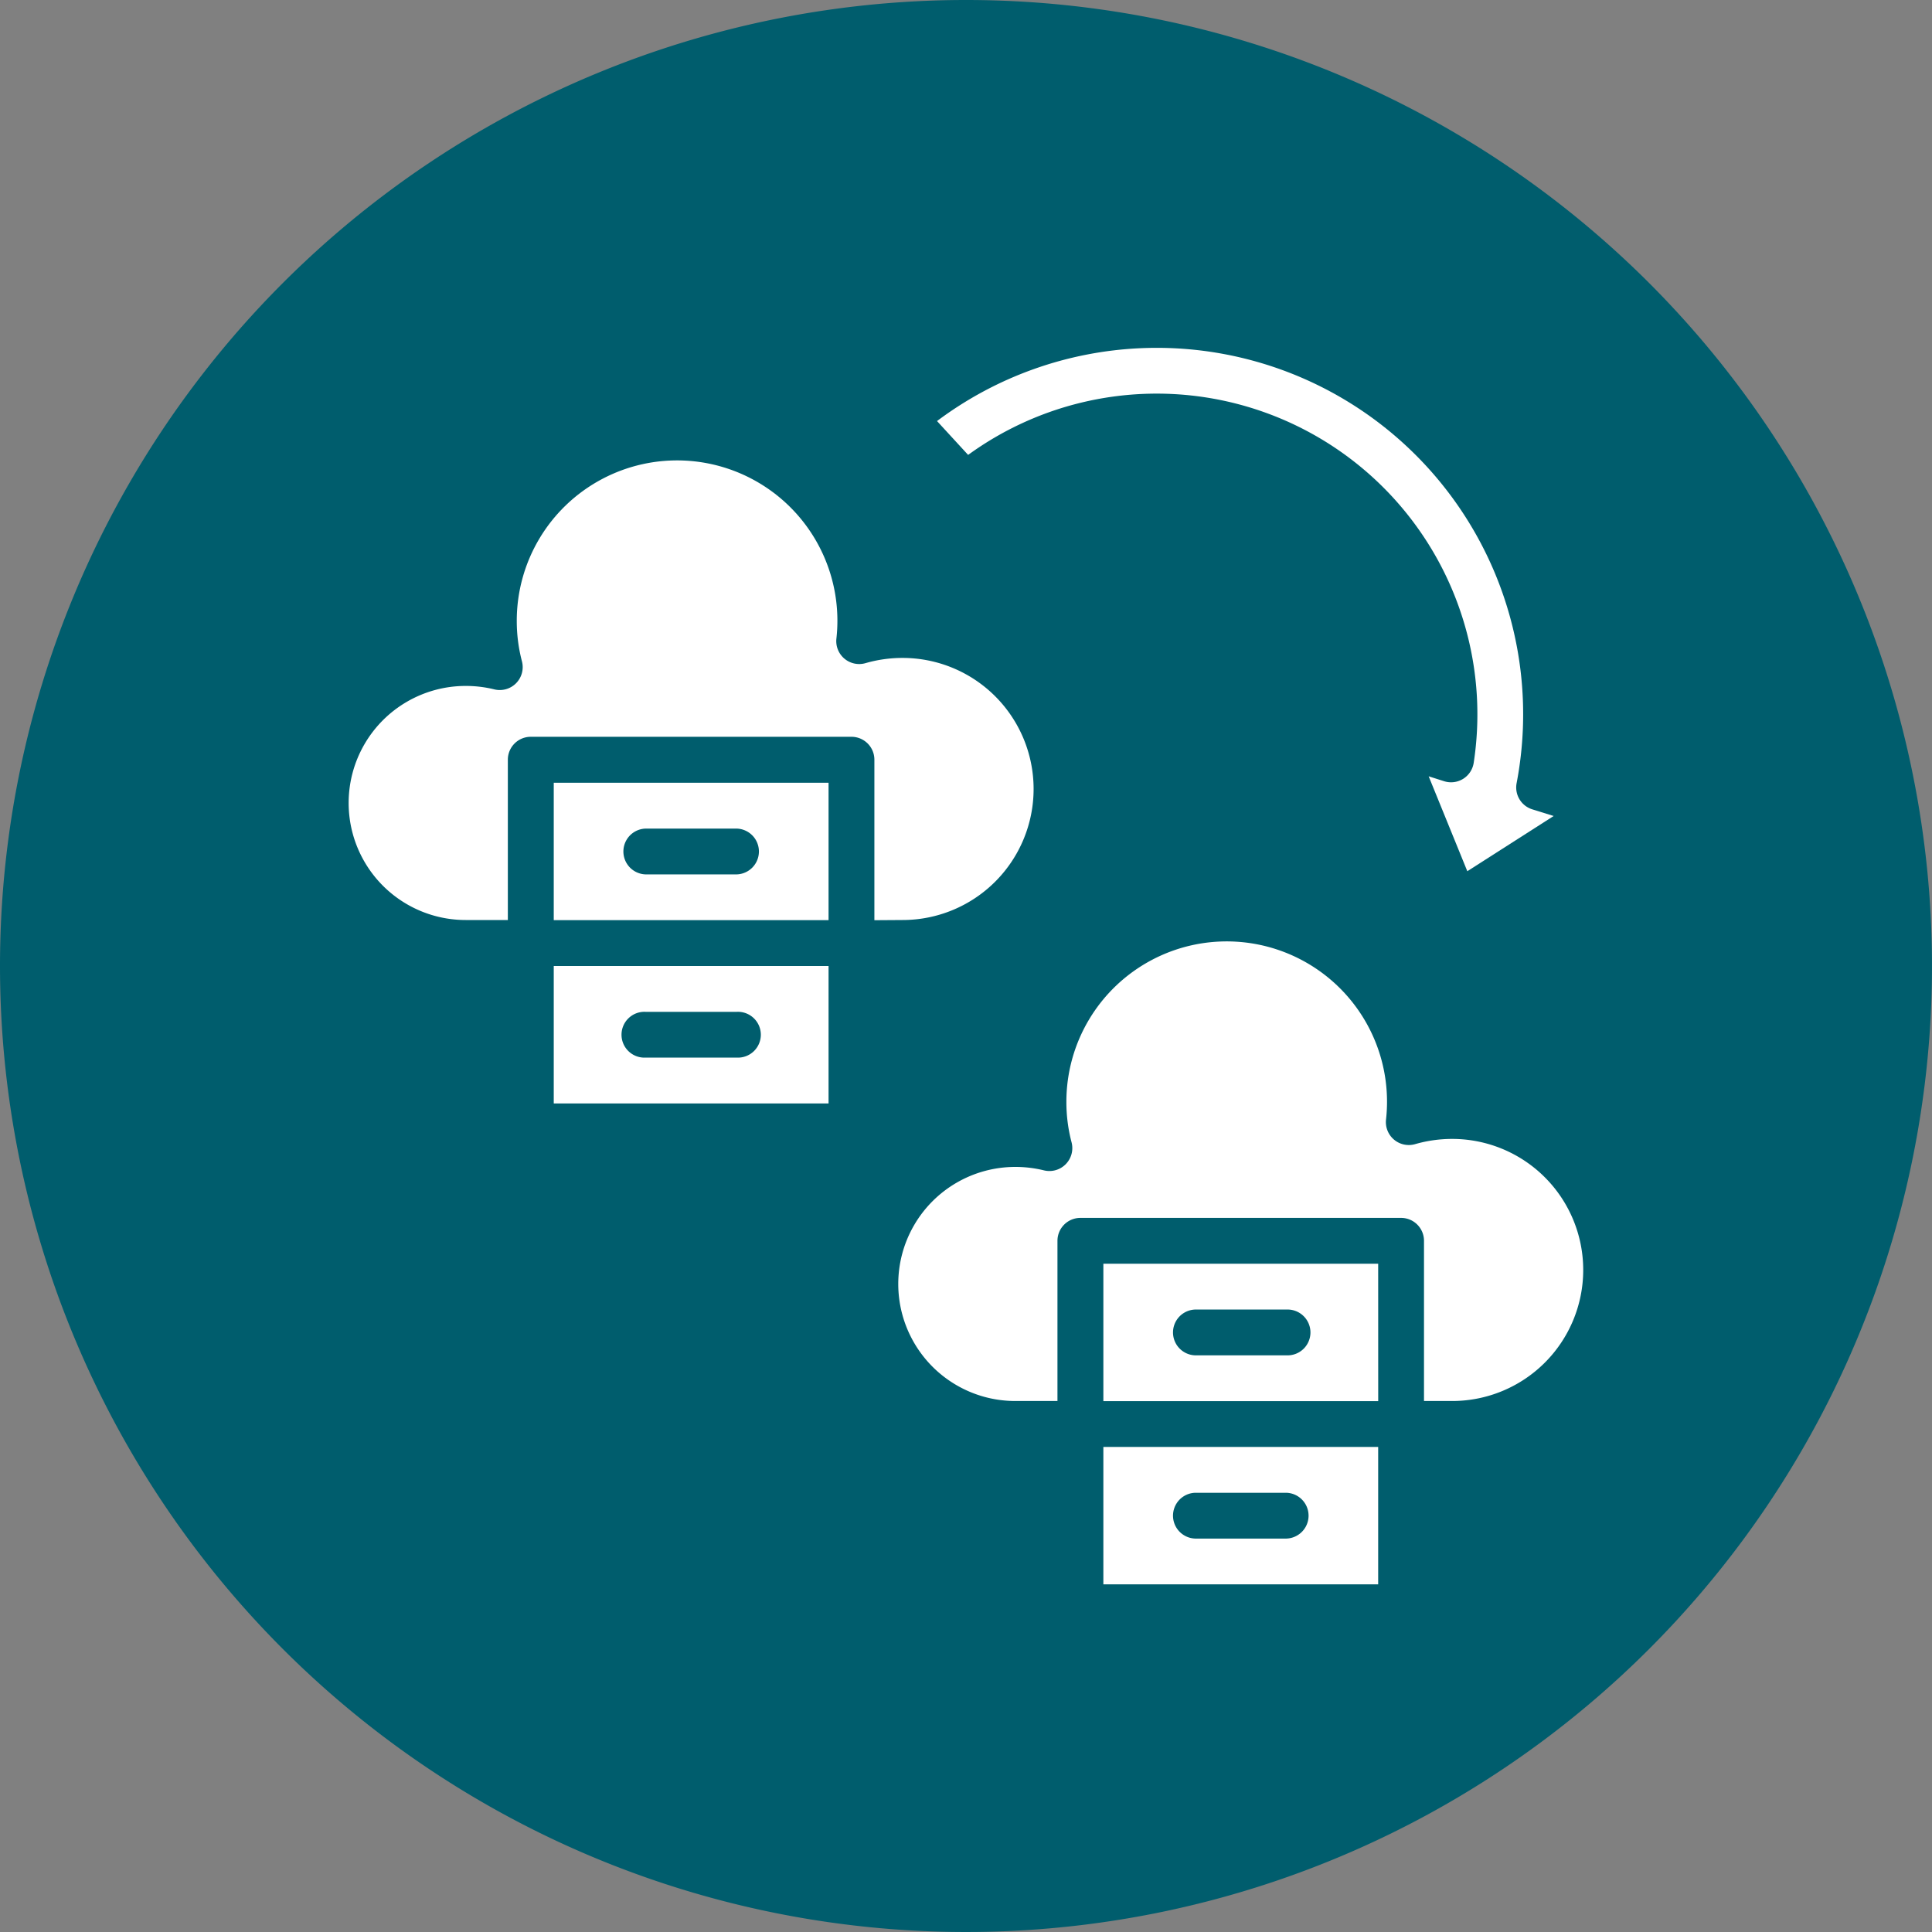 <svg xmlns="http://www.w3.org/2000/svg" width="50" height="50" viewBox="0 0 50 50"><rect x="0" y="0" width="50" height="50" fill="#808080" stroke="none"/><defs><style>.a{fill:#005d6d;}.b{fill:#fff;}</style></defs><g transform="translate(780 -287)"><path class="a" d="M25,0A25,25,0,1,1,0,25,25,25,0,0,1,25,0Z" transform="translate(-780 287)"/><g transform="translate(-776.003 290.997)"><path class="b" d="M18.632,21.854V17.7a.593.593,0,0,0-.593-.593h-8.3a.593.593,0,0,0-.593.593v4.149H8.055a3.029,3.029,0,1,1,0-6.058,3.081,3.081,0,0,1,.741.089.593.593,0,0,0,.715-.726,4.091,4.091,0,0,1-.134-1.043,4.149,4.149,0,1,1,8.272.456.593.593,0,0,0,.754.634,3.454,3.454,0,0,1,.958-.135,3.391,3.391,0,1,1,0,6.783Z" transform="translate(0 -2.036)"/><path class="b" d="M21.112,27.556H14V24h7.112Zm-4.742-1.185h2.371a.593.593,0,0,0,0-1.185H16.371a.593.593,0,0,0,0,1.185ZM14,28.742h7.112V32.3H14Zm2.371,2.371h2.371a.593.593,0,1,0,0-1.185H16.371a.593.593,0,1,0,0,1.185ZM36.522,40V35.854a.593.593,0,0,0-.593-.593h-8.3a.593.593,0,0,0-.593.593V40H25.945a3.029,3.029,0,1,1,0-6.058,3.081,3.081,0,0,1,.741.089.593.593,0,0,0,.715-.726,4.091,4.091,0,0,1-.134-1.043,4.149,4.149,0,1,1,8.272.456.593.593,0,0,0,.754.634,3.454,3.454,0,0,1,.958-.135,3.391,3.391,0,1,1,0,6.783Z" transform="translate(-3.666 -7.739)"/><path class="b" d="M42.154,32.264H35.041V28.708h7.112Zm-4.742-1.185h2.371a.593.593,0,1,0,0-1.185H37.412a.593.593,0,0,0,0,1.185Zm-2.371,2.371h7.112v3.556H35.041Zm2.371,2.371h2.371a.593.593,0,0,0,0-1.185H37.412a.593.593,0,0,0,0,1.185Zm9.283-18.7L44.46,18.55l-1-2.456.4.127a.593.593,0,0,0,.765-.474A8.3,8.3,0,0,0,31.541,7.776L30.736,6.9a9.482,9.482,0,0,1,15,9.37.593.593,0,0,0,.4.677Z" transform="translate(-10.483)"/></g></g></svg>
